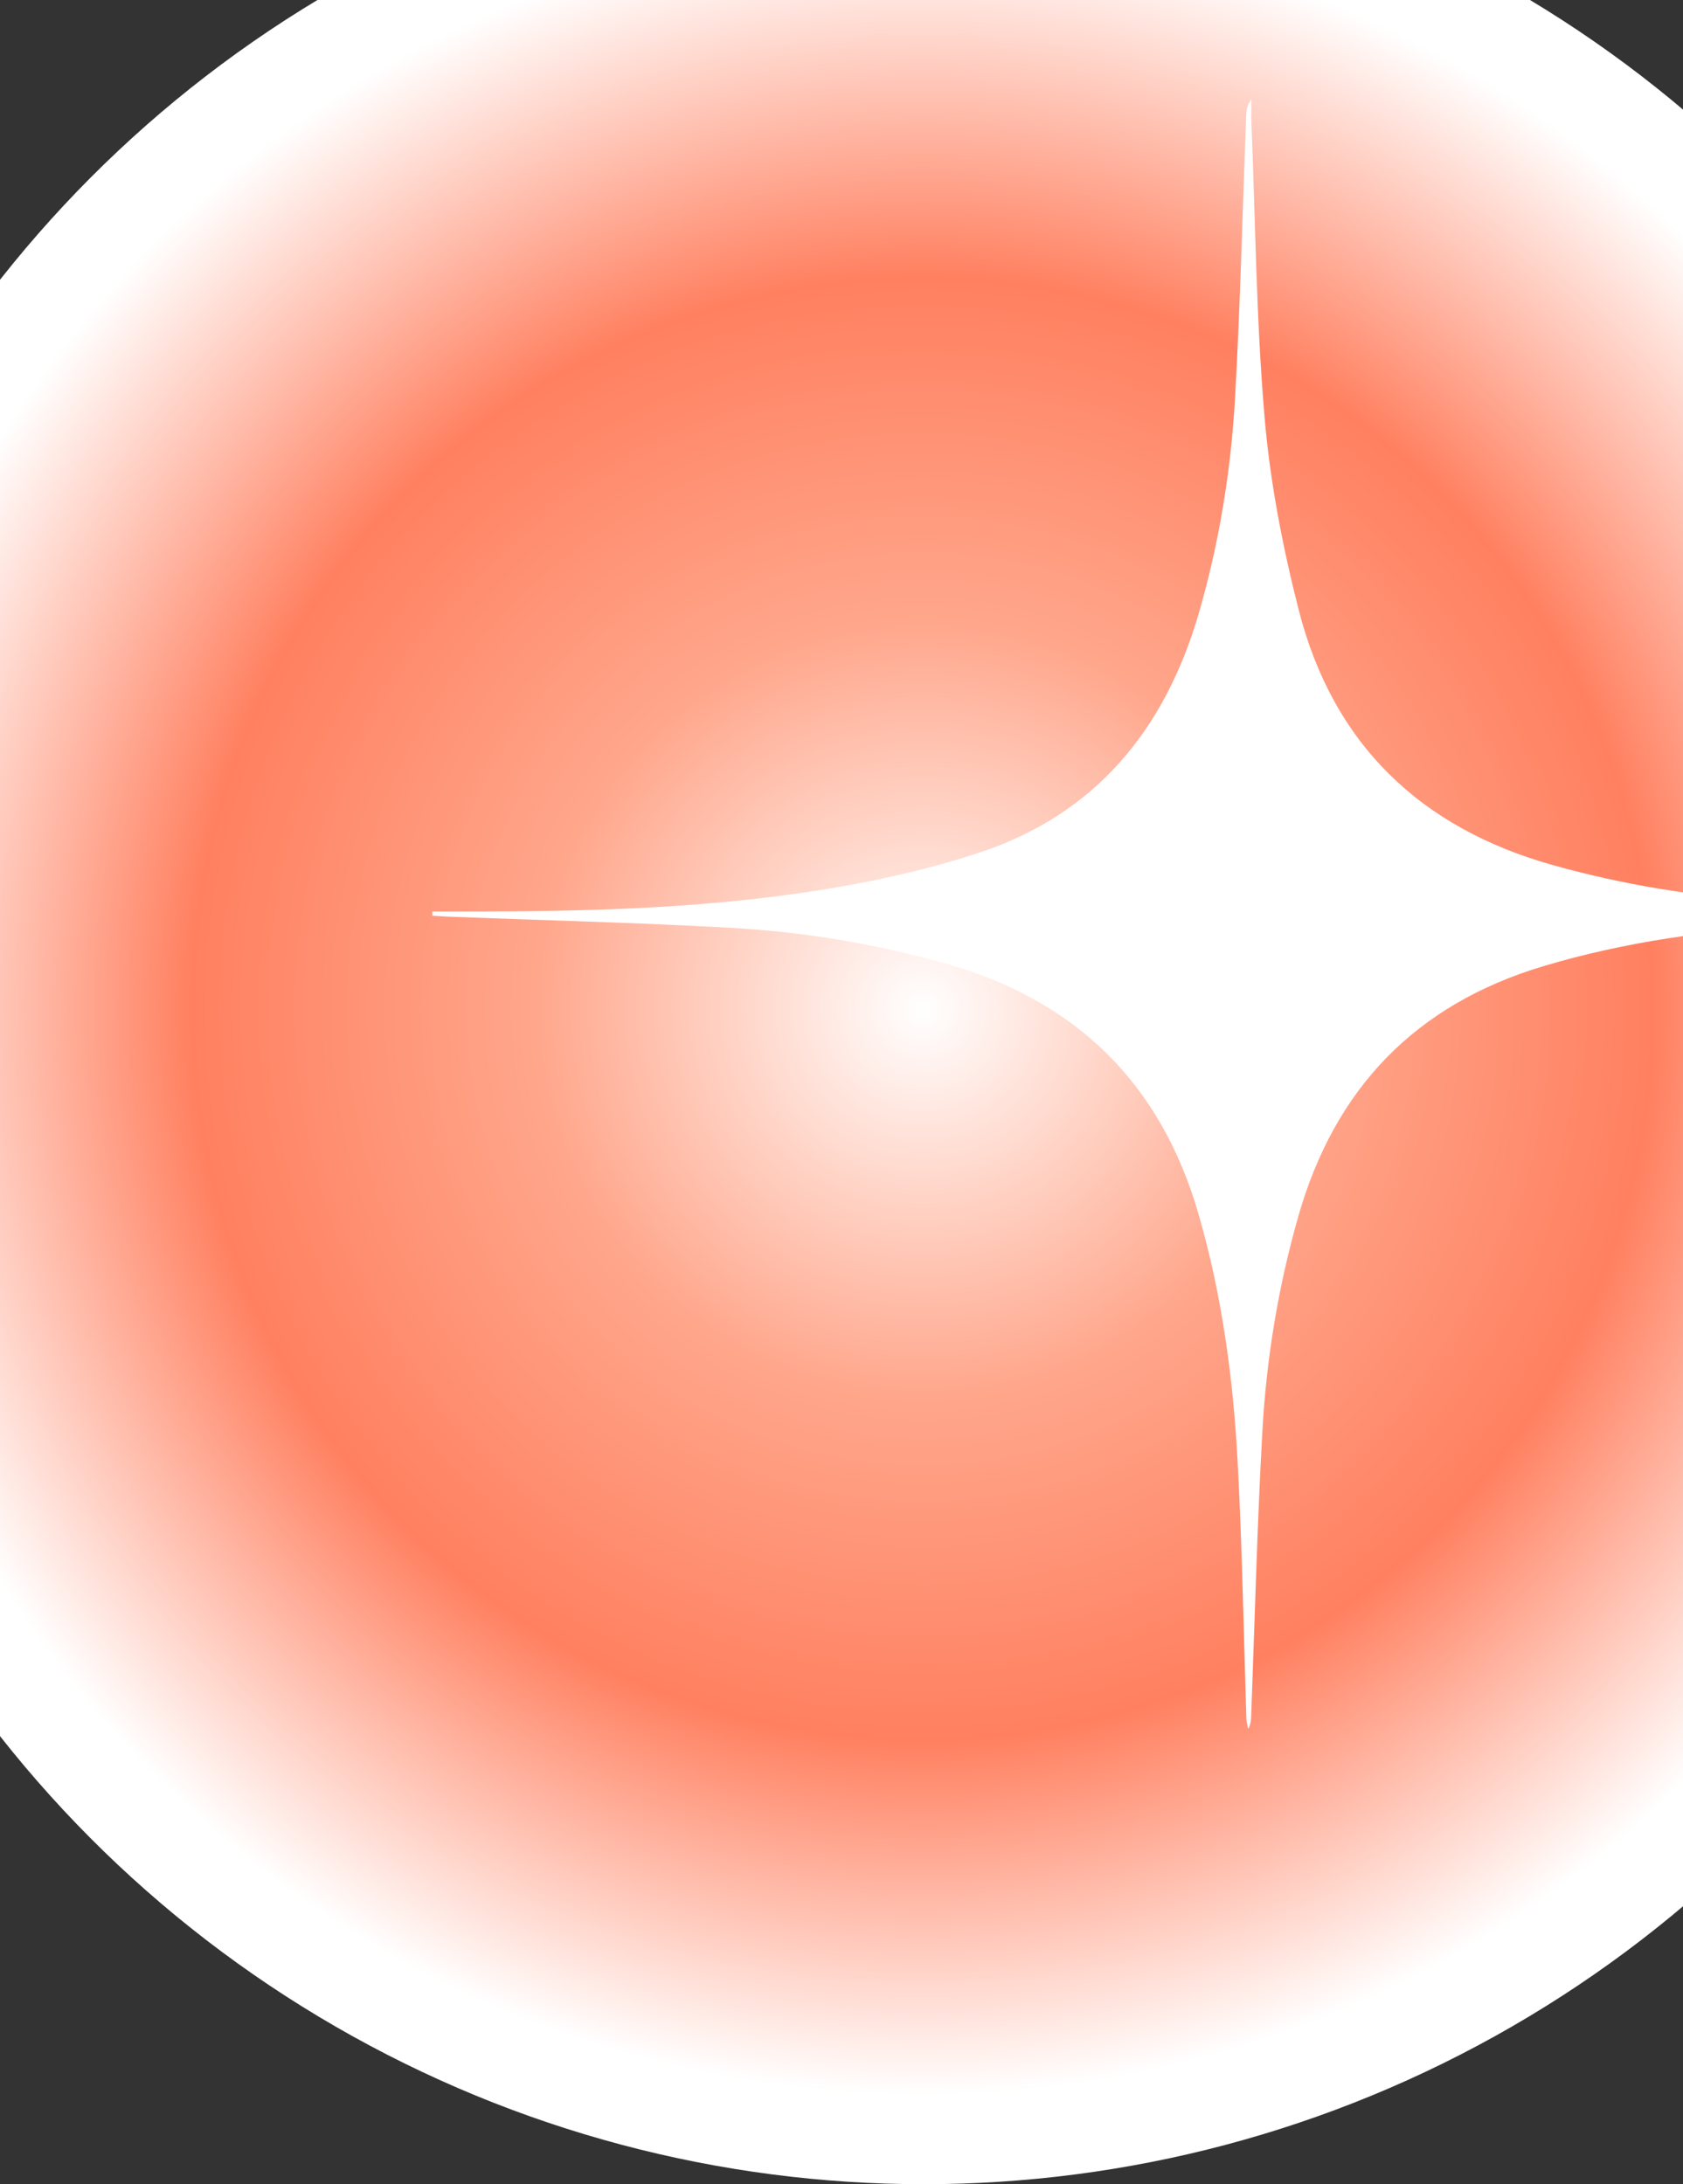 <svg width="440" height="571" viewBox="0 0 440 571" fill="none" xmlns="http://www.w3.org/2000/svg">
<rect x="0" y="0" width="440" height="571" fill="#333333" stroke="none"/>
<circle cx="241.5" cy="263.5" r="307.5" fill="url(#paint0_radial_17_79)" style="mix-blend-mode:darken"/>
<path d="M113.028 238.277C116.442 238.277 119.847 238.277 123.261 238.277C152.62 238.277 181.988 237.545 211.045 233.206C226.216 230.945 241.451 227.705 255.997 222.909C286.586 212.831 304.666 190.526 313.459 160.138C318.782 141.749 321.829 122.949 322.893 103.92C324.261 79.435 324.857 54.905 325.793 30.393C325.848 28.938 325.968 27.492 327.161 26C327.161 28.005 327.087 30.009 327.17 32.004C328.207 57.733 328.427 83.527 330.612 109.155C332.052 126.052 335.329 142.966 339.523 159.424C348.471 194.48 371.278 216.493 406.208 226.222C424.38 231.284 442.91 234.35 461.678 235.412C485.769 236.776 509.916 237.362 534.035 238.268C535.989 238.341 537.944 238.277 540 239.201C538.926 239.329 537.862 239.54 536.779 239.577C514.33 240.318 491.854 240.62 469.424 241.892C447.15 243.155 425.086 246.121 403.574 252.556C369.984 262.596 348.93 284.609 339.404 318.055C334.163 336.461 331.07 355.243 330.024 374.282C328.675 398.775 328.051 423.296 327.133 447.808C327.078 449.163 327.133 450.517 326.326 452C326.17 451.14 325.894 450.288 325.867 449.419C325.123 427.031 324.765 404.615 323.572 382.254C322.407 360.332 319.479 338.603 313.348 317.405C303.446 283.182 281.3 261.434 246.957 251.814C228.639 246.679 209.962 243.604 191.038 242.551C166.79 241.197 142.497 240.602 118.222 239.677C116.478 239.613 114.744 239.494 113 239.394C113 239.018 113.018 238.643 113.028 238.259V238.277Z" fill="white"/>
<defs>
<radialGradient id="paint0_radial_17_79" cx="0" cy="0" r="1" gradientUnits="userSpaceOnUse" gradientTransform="translate(241.5 263.5) rotate(90) scale(307.5)">
<stop stop-color="white"/>
<stop offset="0.335" stop-color="#FFA68B"/>
<stop offset="0.63" stop-color="#FF8060"/>
<stop offset="0.935" stop-color="white"/>
</radialGradient>
</defs>
</svg>
